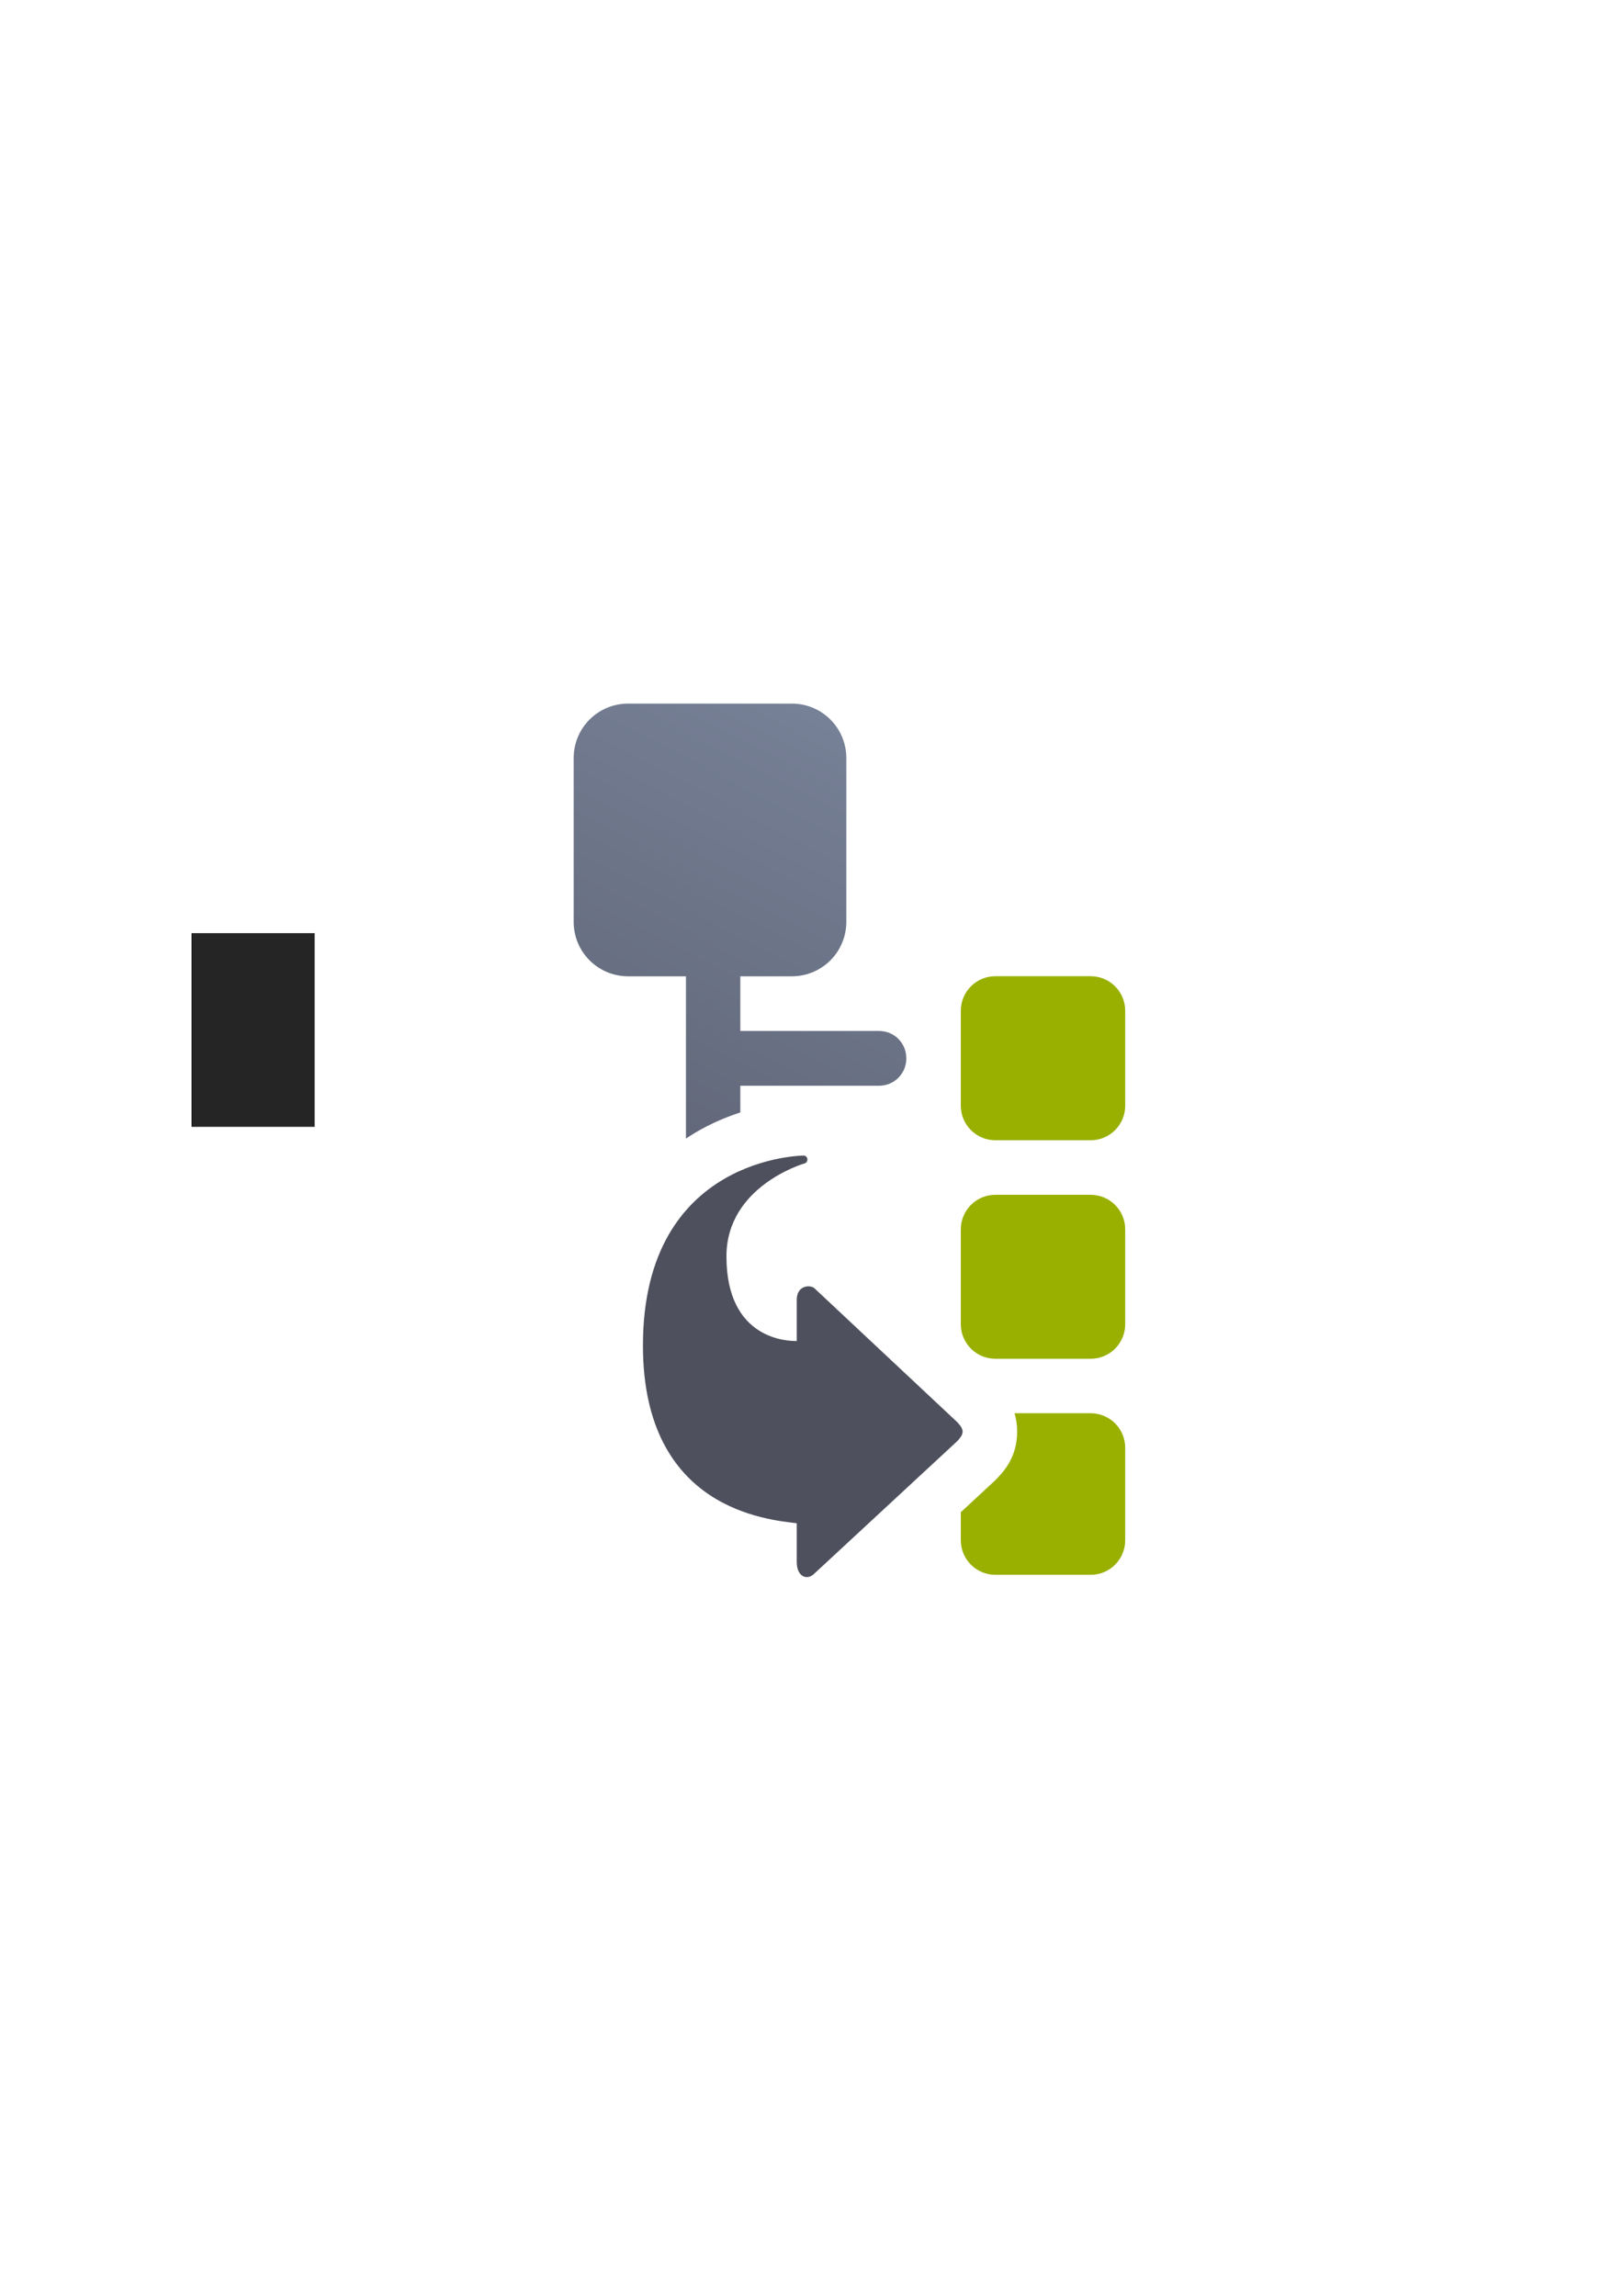 <?xml version="1.0" encoding="UTF-8" standalone="no"?>
<!-- Created with Inkscape (http://www.inkscape.org/) -->

<svg
   xmlns:dc="http://purl.org/dc/elements/1.1/"
   xmlns:cc="http://creativecommons.org/ns#"
   xmlns:rdf="http://www.w3.org/1999/02/22-rdf-syntax-ns#"
   xmlns:svg="http://www.w3.org/2000/svg"
   xmlns="http://www.w3.org/2000/svg"
   xmlns:xlink="http://www.w3.org/1999/xlink"
   xmlns:sodipodi="http://sodipodi.sourceforge.net/DTD/sodipodi-0.dtd"
   xmlns:inkscape="http://www.inkscape.org/namespaces/inkscape"
   width="210mm"
   height="297mm"
   viewBox="0 0 744.094 1052.362"
   id="svg2"
   version="1.1"
   inkscape:version="0.91 r13725"
   inkscape:export-xdpi="3.5999999"
   inkscape:export-ydpi="3.5999999"
   sodipodi:docname="tree-diagram-move.svg"
   inkscape:export-filename="C:\Users\johannes\Documents\Arbeit\RRZE\github3\bicons\16x16\emblems\tree-diagram-move.png">
  <defs
     id="defs4">
    <linearGradient
       id="linearGradient2224">
      <stop
         id="stop2226"
         offset="0"
         style="stop-color:#7c7c7c;stop-opacity:1;" />
      <stop
         id="stop2228"
         offset="1"
         style="stop-color:#b8b8b8;stop-opacity:1;" />
    </linearGradient>
    <linearGradient
       id="linearGradient15218">
      <stop
         id="stop15220"
         offset="0"
         style="stop-color:#eeeeef;stop-opacity:1;" />
      <stop
         id="stop2736"
         offset="0.599"
         style="stop-color:#d3d7cf;stop-opacity:1;" />
      <stop
         id="stop2738"
         offset="0.828"
         style="stop-color:#ffffff;stop-opacity:1;" />
      <stop
         id="stop15222"
         offset="1"
         style="stop-color:#d3d7cf;stop-opacity:1;" />
    </linearGradient>
    <pattern
       y="0"
       x="0"
       height="6"
       width="6"
       patternUnits="userSpaceOnUse"
       id="EMFhbasepattern" />
    <pattern
       y="0"
       x="0"
       height="6"
       width="6"
       patternUnits="userSpaceOnUse"
       id="EMFhbasepattern-5" />
    <linearGradient
       inkscape:collect="always"
       xlink:href="#linearGradient4204"
       id="linearGradient4210"
       x1="246"
       y1="722.362"
       x2="454"
       y2="322.362"
       gradientUnits="userSpaceOnUse"
       gradientTransform="translate(-1.414,-1.516)" />
    <linearGradient
       inkscape:collect="always"
       id="linearGradient4204">
      <stop
         style="stop-color:#4e505d;stop-opacity:1;"
         offset="0"
         id="stop4206" />
      <stop
         style="stop-color:#7a859c;stop-opacity:1"
         offset="1"
         id="stop4208" />
    </linearGradient>
  </defs>
  <sodipodi:namedview
     id="base"
     pagecolor="#ffffff"
     bordercolor="#666666"
     borderopacity="1.0"
     inkscape:pageopacity="0.0"
     inkscape:pageshadow="2"
     inkscape:zoom="1"
     inkscape:cx="422.73906"
     inkscape:cy="517.59741"
     inkscape:document-units="px"
     inkscape:current-layer="layer1"
     showgrid="false"
     showguides="true"
     inkscape:guide-bbox="true"
     inkscape:window-width="1366"
     inkscape:window-height="721"
     inkscape:window-x="-4"
     inkscape:window-y="-4"
     inkscape:window-maximized="1">
    <sodipodi:guide
       position="560,730"
       orientation="0,1"
       id="guide3338" />
    <sodipodi:guide
       position="560,330"
       orientation="0,1"
       id="guide3340" />
    <sodipodi:guide
       position="190,475"
       orientation="1,0"
       id="guide3344" />
    <sodipodi:guide
       position="590,451"
       orientation="1,0"
       id="guide3346" />
    <inkscape:grid
       type="xygrid"
       id="grid3440" />
  </sodipodi:namedview>
  <g
     inkscape:label="Ebene 1"
     inkscape:groupmode="layer"
     id="layer1">
    <g
       id="g4239">
      <rect
         y="321.93"
         x="188.909"
         height="400"
         width="400"
         id="rect4160-2"
         style="opacity:1;fill:none;fill-opacity:1;stroke:none;stroke-width:23;stroke-linecap:butt;stroke-linejoin:round;stroke-miterlimit:4;stroke-dasharray:none;stroke-opacity:1" />
      <path
         id="rect4149"
         d="M 288.008 322.514 C 274.157 322.514 263.006 333.663 263.006 347.514 L 263.006 422.52 C 263.006 436.37 274.157 447.521 288.008 447.521 L 314.486 447.521 L 314.486 485.01 L 314.486 485.248 L 314.486 521.918 C 316.012 520.878 317.545 519.906 319.078 519.004 C 326.038 514.91 332.988 512.018 339.412 509.93 L 339.412 497.68 L 403.068 497.68 C 409.956 497.68 415.5 492.136 415.5 485.248 L 415.5 485.01 C 415.5 478.122 409.956 472.578 403.068 472.578 L 339.412 472.578 L 339.412 447.521 L 363.012 447.521 C 376.863 447.521 388.014 436.37 388.014 422.52 L 388.014 347.514 C 388.014 333.663 376.863 322.514 363.012 322.514 L 288.008 322.514 z M 319.791 616.227 C 319.79 616.409 319.768 616.547 319.768 616.73 C 319.768 648.039 329.205 657.737 339.049 664.359 C 339.169 664.44 339.292 664.511 339.412 664.59 L 339.412 633.748 C 337.664 632.862 335.883 631.848 334.086 630.682 C 328.83 627.27 323.914 622.341 319.791 616.227 z M 364.588 672.926 C 365.914 673.11 367.204 673.279 368.414 673.432 L 385.859 675.633 L 388.781 672.926 L 364.588 672.926 z "
         style="color:#252525;clip-rule:nonzero;display:inline;overflow:visible;visibility:visible;opacity:1;isolation:auto;mix-blend-mode:normal;color-interpolation:sRGB;color-interpolation-filters:linearRGB;solid-color:#252525;solid-opacity:1;fill:url(#linearGradient4210);fill-opacity:1;fill-rule:nonzero;stroke:none;stroke-width:4;stroke-linecap:butt;stroke-linejoin:round;stroke-miterlimit:4;stroke-dasharray:none;stroke-dashoffset:60.958;stroke-opacity:1;color-rendering:auto;image-rendering:auto;shape-rendering:auto;text-rendering:auto;enable-background:accumulate" />
      <path
         id="rect4633"
         d="M 456.377 447.475 C 447.581 447.475 440.5 454.557 440.5 463.354 L 440.5 506.799 C 440.5 515.595 447.581 522.676 456.377 522.676 L 499.998 522.676 C 508.794 522.676 515.875 515.595 515.875 506.799 L 515.875 463.354 C 515.875 454.557 508.794 447.475 499.998 447.475 L 456.377 447.475 z M 456.377 547.676 C 447.581 547.676 440.5 554.758 440.5 563.555 L 440.5 606.961 C 440.5 615.757 447.581 622.838 456.377 622.838 L 499.998 622.838 C 508.794 622.838 515.875 615.757 515.875 606.961 L 515.875 563.555 C 515.875 554.758 508.794 547.676 499.998 547.676 L 456.377 547.676 z M 465.137 647.801 C 465.863 650.256 466.328 653.049 466.328 656.244 C 466.328 668.02 460.128 674.489 457.062 677.742 L 456.48 678.359 L 440.5 693.168 L 440.5 705.996 C 440.5 714.792 447.581 721.873 456.377 721.873 L 499.998 721.873 C 508.794 721.873 515.875 714.792 515.875 705.996 L 515.875 663.68 C 515.875 654.883 508.794 647.801 499.998 647.801 L 465.137 647.801 z "
         style="color:#000000;clip-rule:nonzero;display:inline;overflow:visible;visibility:visible;opacity:1;isolation:auto;mix-blend-mode:normal;color-interpolation:sRGB;color-interpolation-filters:linearRGB;solid-color:#000000;solid-opacity:1;fill:#99b000;fill-opacity:1;fill-rule:nonzero;stroke:none;stroke-width:50;stroke-linecap:butt;stroke-linejoin:round;stroke-miterlimit:4;stroke-dasharray:none;stroke-dashoffset:0;stroke-opacity:1;color-rendering:auto;image-rendering:auto;shape-rendering:auto;text-rendering:auto;enable-background:accumulate" />
      <flowRoot
         style="font-style:normal;font-weight:normal;font-size:40px;line-height:125%;font-family:sans-serif;letter-spacing:0px;word-spacing:0px;fill:#252525;fill-opacity:1;stroke:none;stroke-width:1px;stroke-linecap:butt;stroke-linejoin:miter;stroke-opacity:1"
         id="flowRoot4169"
         xml:space="preserve"
         transform="translate(-1.734,0.66)"><flowRegion
           id="flowRegion4171"><rect
             y="427.08"
             x="89.541"
             height="88.789"
             width="56.433"
             id="rect4173" /></flowRegion><flowPara
           id="flowPara4175" /></flowRoot>      <path
         sodipodi:nodetypes="scsccsccscsccs"
         id="path4160"
         d="m 294.768,616.731 c 0,75.311 57.366,79.843 70.514,81.503 l 0,17.725 c 0,6.964 4.922,8.705 8.203,5.223 l 65.382,-60.584 c 1.641,-1.741 2.461,-3.046 2.461,-4.352 0,-1.306 -0.82,-2.612 -2.461,-4.353 L 373.485,590.606 c -1.641,-1.741 -8.203,-1.74 -8.203,5.224 l 0,18.863 c -3.919,0.079 -32.232,-0.437 -32.232,-38.78 0,-32.319 35.687,-42.579 35.687,-42.579 1.747,-0.369 2.061,-3.044 0,-3.651 0,0 -73.969,-0.033 -73.969,87.047 z"
         style="opacity:1;fill:#4e505d;fill-opacity:1;fill-rule:evenodd;stroke:none;stroke-width:1px;stroke-linecap:butt;stroke-linejoin:miter;stroke-opacity:1"
         inkscape:connector-curvature="0" />
    </g>
  </g>
</svg>
